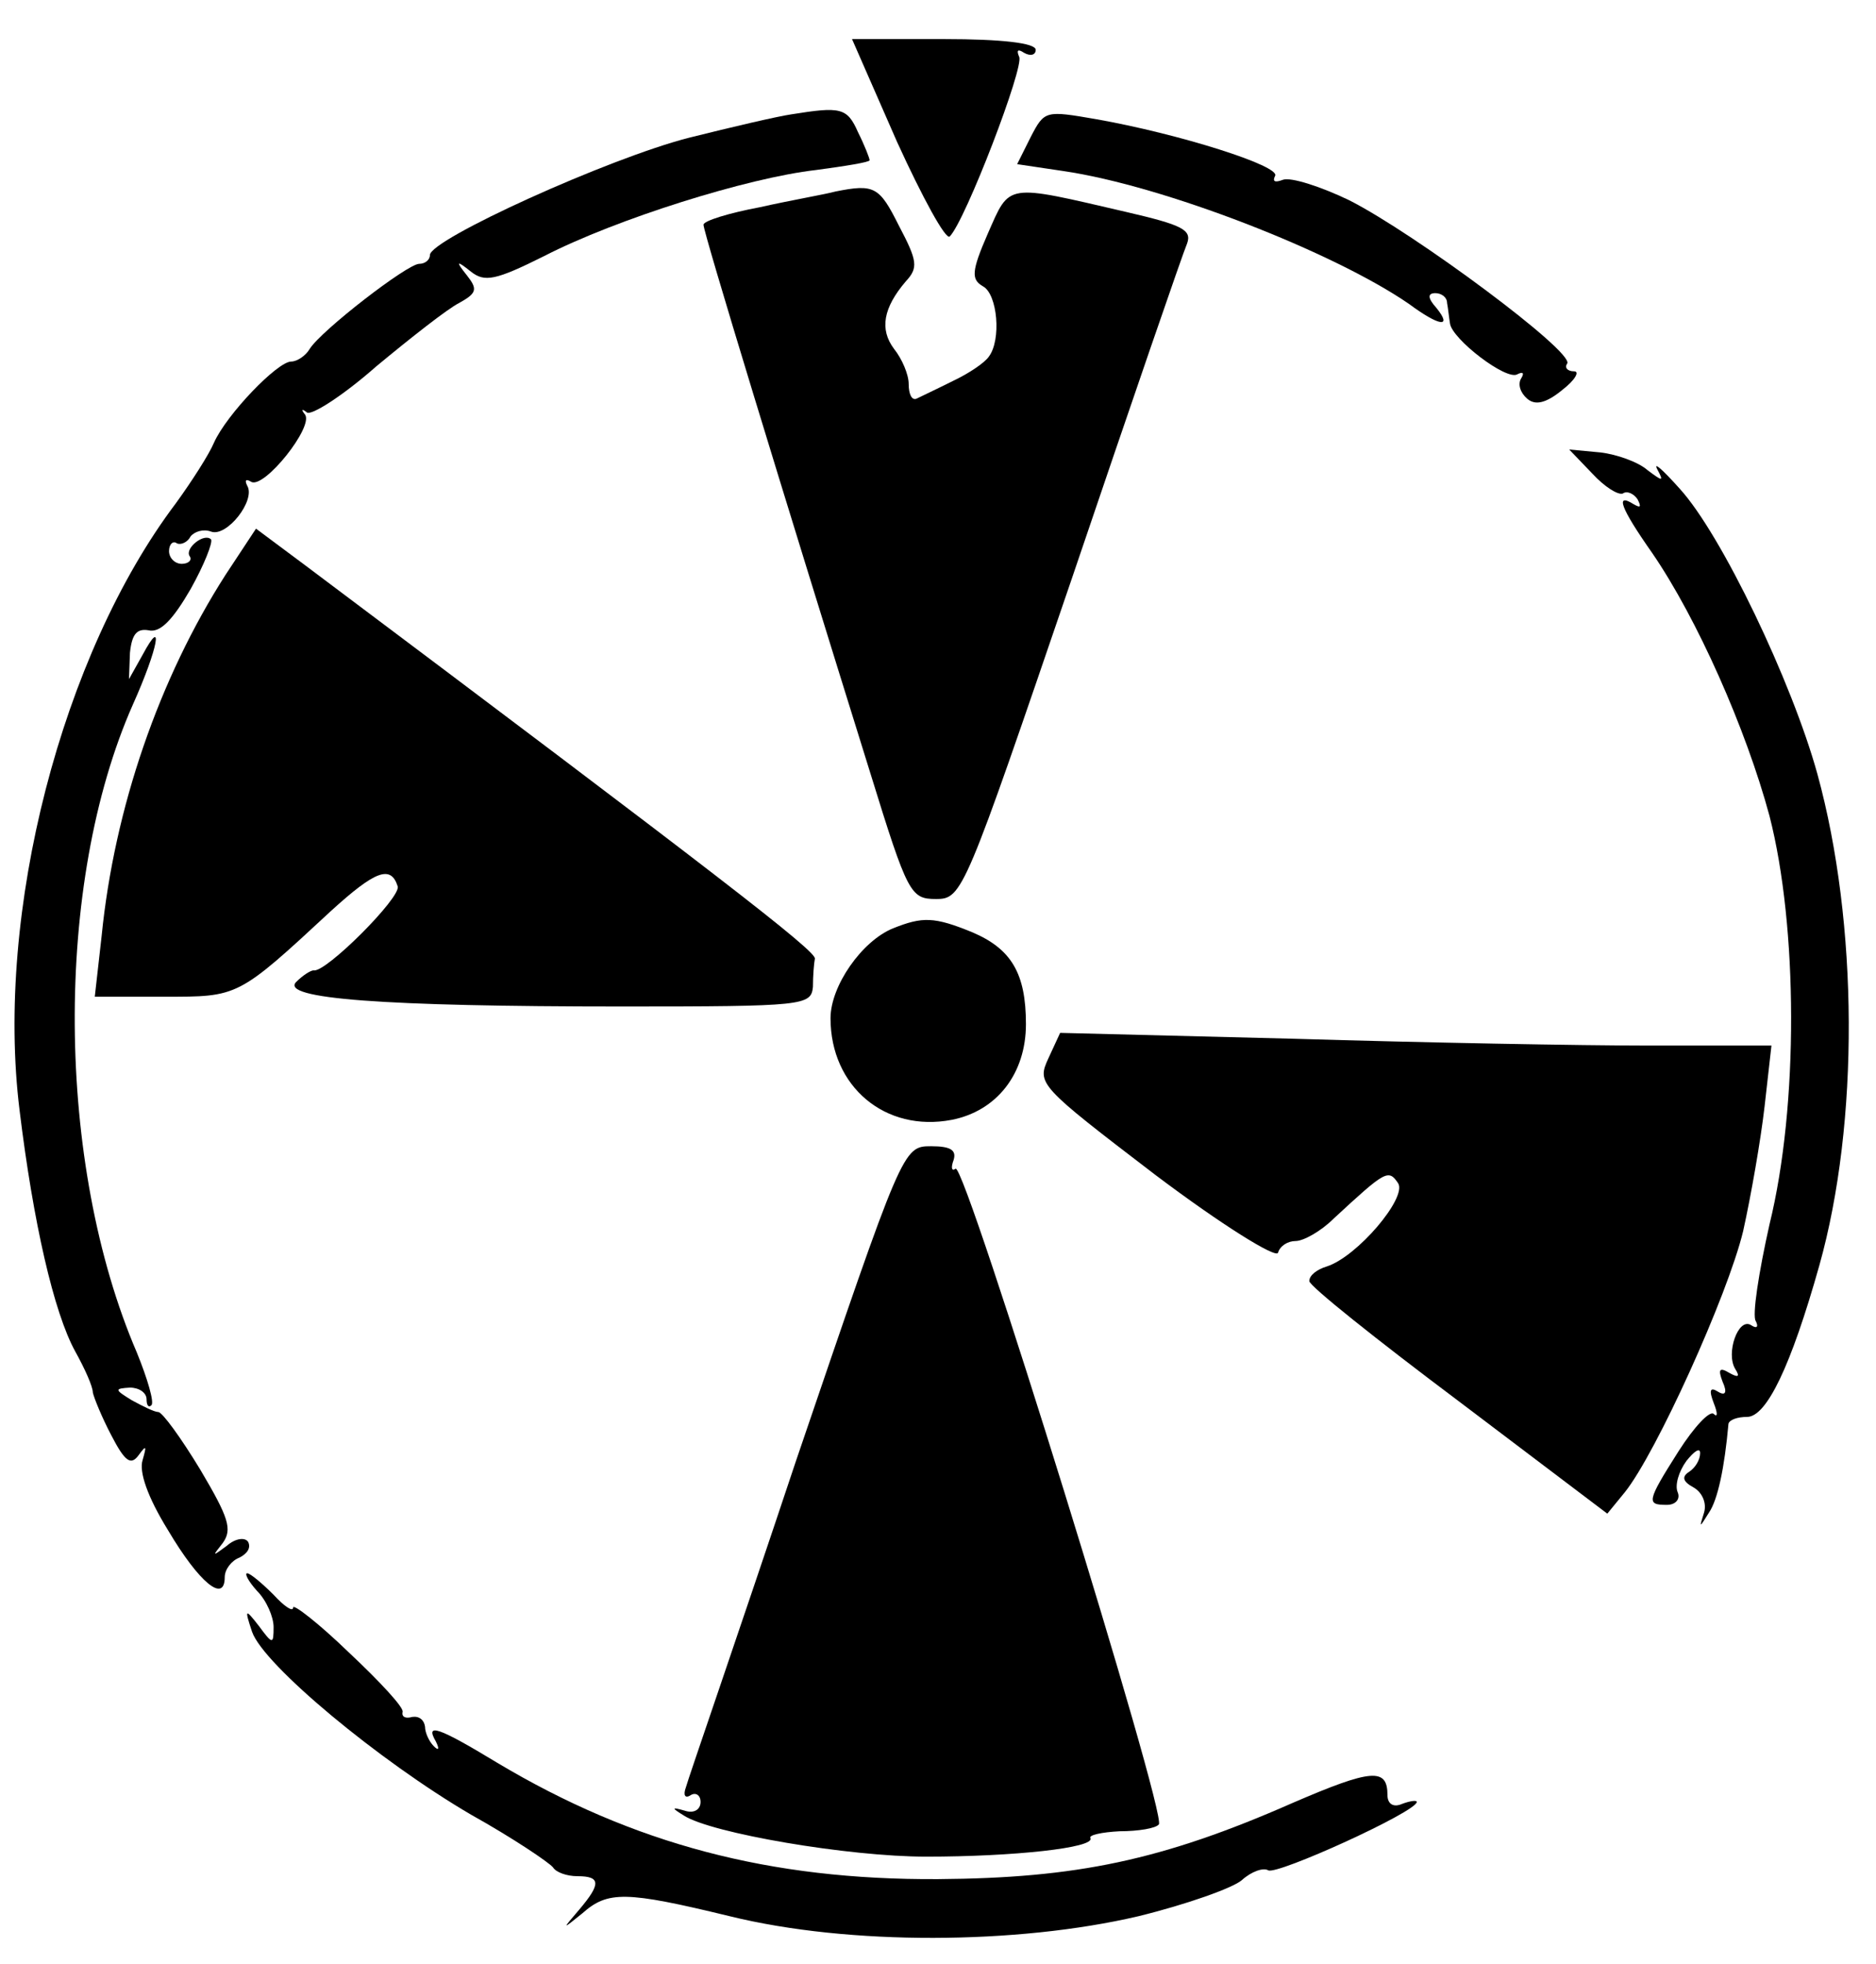 <?xml version="1.0" standalone="no"?>
<!DOCTYPE svg PUBLIC "-//W3C//DTD SVG 20010904//EN"
 "http://www.w3.org/TR/2001/REC-SVG-20010904/DTD/svg10.dtd">
<svg version="1.0" xmlns="http://www.w3.org/2000/svg"
 width="192pt" height="201pt" viewBox="0 0 192 201"
 preserveAspectRatio="xMidYMid meet">
<g transform="translate(0,201) scale(0.1,-0.1)"
fill="#000000" stroke="none">
<path d="M918 1865 c26 -57 50 -101 54 -97 16 16 77 175 71 184 -3 7 -1 8 5 4
7 -4 12 -2 12 3 0 7 -35 11 -94 11 l-94 0 46 -105z"/>
<path d="M810 1893 c-14 -2 -61 -13 -105 -24 -82 -21 -265 -104 -265 -120 0
-5 -5 -9 -11 -9 -12 0 -100 -68 -112 -87 -4 -7 -13 -13 -19 -13 -14 0 -66 -54
-79 -83 -5 -12 -23 -40 -39 -62 -117 -155 -185 -419 -160 -621 14 -115 35
-207 57 -247 10 -18 18 -36 18 -42 1 -5 9 -25 19 -44 14 -27 20 -31 28 -20 8
11 8 9 4 -5 -4 -12 5 -38 26 -72 32 -54 58 -75 58 -48 0 8 7 17 15 20 8 4 12
10 9 16 -3 5 -13 4 -22 -4 -15 -11 -15 -11 -4 3 10 14 6 26 -23 75 -20 33 -39
59 -43 59 -4 0 -16 6 -27 12 -18 11 -18 12 -2 13 9 0 17 -5 17 -12 0 -6 2 -9
5 -6 3 3 -4 27 -15 54 -83 193 -85 480 -4 663 26 58 32 92 10 51 l-14 -25 1
27 c2 19 7 25 19 23 12 -3 25 11 43 42 14 25 23 48 21 51 -7 7 -27 -9 -22 -17
3 -4 -1 -8 -8 -8 -7 0 -13 6 -13 13 0 7 4 11 8 8 4 -2 11 1 14 7 4 5 13 8 21
5 16 -6 46 32 37 47 -3 6 -1 7 4 4 13 -8 65 57 55 69 -4 5 -3 6 2 2 4 -4 37
17 71 47 35 29 73 59 85 65 18 10 19 14 8 28 -12 15 -11 16 4 4 14 -11 25 -9
75 16 74 38 208 80 278 88 30 4 55 8 55 10 0 2 -5 15 -12 29 -11 25 -18 26
-68 18z"/>
<path d="M1055 1870 l-14 -28 47 -7 c103 -15 277 -83 354 -136 31 -23 45 -25
28 -4 -9 10 -9 15 -1 15 6 0 12 -4 12 -10 1 -5 2 -15 3 -21 2 -16 58 -59 69
-52 6 3 7 1 4 -4 -4 -6 -1 -15 6 -21 8 -7 19 -5 36 9 13 10 18 19 12 19 -7 0
-10 4 -7 8 7 12 -156 133 -223 167 -29 14 -60 24 -68 21 -8 -3 -11 -2 -8 4 6
10 -98 43 -183 58 -52 9 -53 9 -67 -18z"/>
<path d="M855 1814 c-11 -3 -46 -9 -77 -16 -32 -6 -58 -14 -58 -18 0 -8 80
-270 171 -562 38 -123 41 -128 67 -128 27 0 29 6 139 328 61 180 114 334 118
343 5 14 -6 19 -62 32 -125 29 -119 30 -142 -22 -17 -39 -17 -47 -5 -54 15 -8
19 -55 6 -72 -4 -6 -20 -17 -37 -25 -16 -8 -33 -16 -37 -18 -5 -2 -8 5 -8 15
0 10 -7 26 -15 36 -15 20 -11 42 12 69 13 14 12 21 -7 57 -20 40 -25 43 -65
35z"/>
<path d="M1630 1525 c12 -13 26 -22 31 -20 4 3 11 0 15 -6 4 -8 3 -9 -4 -5
-19 12 -14 -3 19 -50 46 -67 96 -180 120 -269 29 -113 30 -296 0 -418 -11 -49
-18 -94 -14 -99 3 -6 1 -8 -5 -4 -13 8 -26 -29 -16 -45 5 -8 3 -9 -6 -4 -10 6
-12 4 -7 -9 5 -11 3 -15 -5 -10 -8 5 -9 1 -4 -12 4 -10 4 -15 0 -11 -4 4 -20
-13 -36 -38 -33 -52 -33 -55 -12 -55 9 0 14 6 11 13 -3 7 1 21 9 32 8 10 14
14 14 8 0 -7 -5 -15 -11 -19 -8 -5 -7 -10 4 -16 9 -5 14 -16 11 -26 -5 -16 -5
-16 5 0 9 13 16 46 20 91 1 4 9 7 19 7 20 0 45 52 74 155 41 146 40 350 -2
503 -26 94 -98 245 -141 292 -17 19 -27 28 -23 20 7 -13 6 -13 -10 -1 -9 8
-31 16 -48 18 l-32 3 24 -25z"/>
<path d="M231 1422 c-68 -106 -114 -239 -127 -370 l-7 -62 71 0 c76 0 75 -1
171 88 45 41 61 47 68 25 4 -11 -74 -89 -86 -86 -3 0 -11 -5 -18 -12 -16 -17
88 -25 334 -25 186 0 193 1 195 20 0 11 1 24 2 29 1 8 -100 86 -521 402 l-51
38 -31 -47z"/>
<path d="M914 1060 c-32 -13 -64 -59 -64 -92 0 -70 56 -117 124 -104 46 9 76
47 76 98 0 52 -15 77 -55 94 -39 16 -51 16 -81 4z"/>
<path d="M1073 927 c-12 -26 -10 -28 109 -119 69 -52 124 -86 126 -80 2 7 10
12 18 12 8 0 26 10 39 23 53 49 56 51 66 36 9 -15 -42 -75 -73 -85 -10 -3 -18
-9 -18 -15 0 -5 69 -60 153 -123 l152 -115 18 22 c32 40 105 201 121 267 8 36
18 93 22 128 l7 62 -125 0 c-69 0 -232 3 -364 7 l-239 6 -12 -26z"/>
<path d="M815 516 c-59 -177 -111 -327 -113 -335 -3 -8 -1 -12 5 -8 5 3 10 0
10 -7 0 -8 -7 -12 -16 -9 -14 4 -14 3 -1 -5 28 -18 168 -42 248 -42 89 0 173
9 168 19 -2 3 11 6 30 7 19 0 37 3 40 7 9 8 -198 677 -208 671 -4 -3 -5 1 -2
9 3 10 -3 14 -23 14 -29 0 -29 -1 -138 -321z"/>
<path d="M263 382 c10 -10 17 -27 17 -37 0 -18 -1 -18 -15 1 -14 18 -15 18 -7
-6 12 -34 130 -132 224 -187 43 -24 80 -49 84 -54 3 -5 14 -9 25 -9 24 0 24
-8 2 -34 -18 -21 -18 -21 3 -4 26 23 44 23 151 -3 122 -30 294 -29 418 0 49
12 97 29 106 37 10 9 22 13 27 10 9 -5 152 60 152 70 0 2 -7 1 -15 -2 -9 -4
-15 0 -15 9 0 28 -16 27 -97 -8 -134 -59 -222 -77 -363 -78 -172 -1 -312 36
-451 119 -61 37 -74 41 -63 22 4 -8 3 -10 -2 -5 -5 5 -9 14 -9 20 -1 7 -6 11
-13 10 -7 -2 -11 0 -10 5 2 4 -23 31 -55 61 -31 30 -57 50 -57 46 0 -5 -9 1
-20 13 -12 12 -24 22 -27 22 -3 0 1 -8 10 -18z"/>
</g>
</svg>
